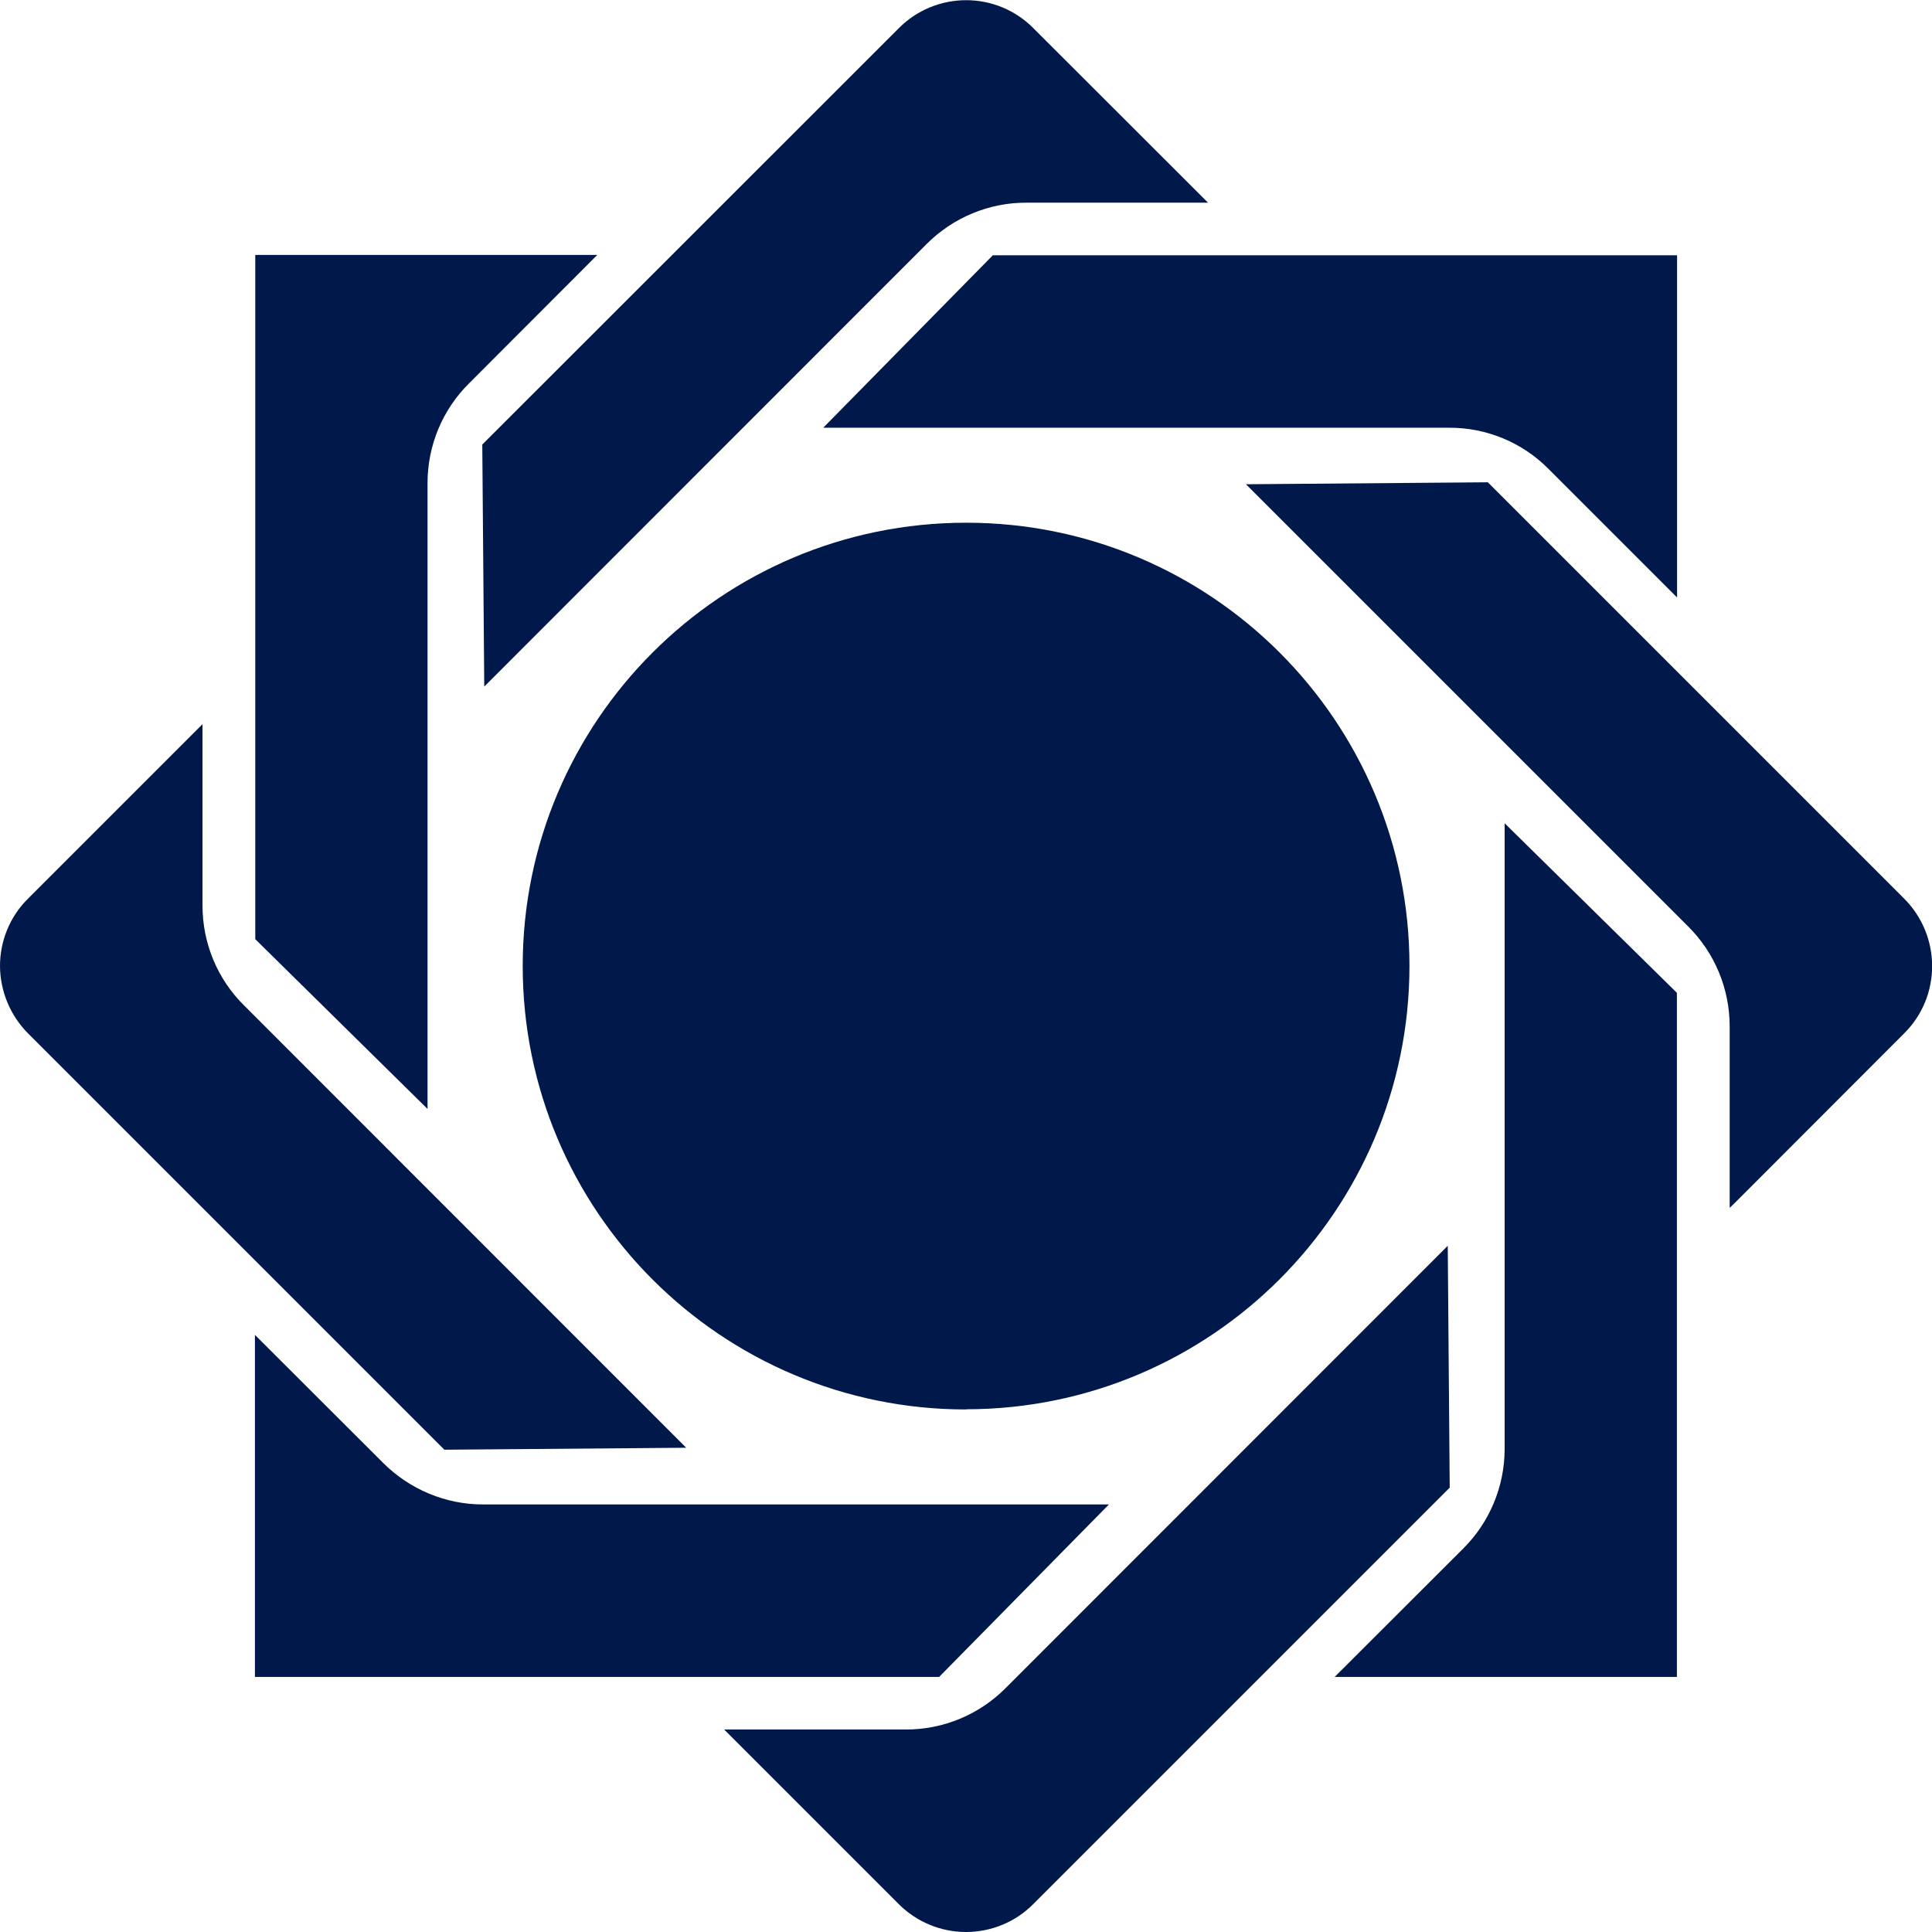 <svg version="1.2" xmlns="http://www.w3.org/2000/svg" viewBox="0 0 1080 1080" width="1080" height="1080">
	<title>158-GraFa</title>
	<style>
		.s0 { fill: #00194a } 
	</style>
	<g id="File">
		<path id="Shape 37 " fill-rule="evenodd" class="s0" d="m540 1080c-14.1 0-27.6-5.6-37.6-15.6l-97.6-97.6h101.5c20.9 0.1 41.1-8.3 55.8-23.1l247.2-247.3 1.1 135.2-232.8 232.8c-9.9 10-23.5 15.6-37.6 15.6zm397.4-142.6h-191.3l71.8-71.7c14.8-14.7 23.2-34.8 23.2-55.7v-349.8l96.3 94.8v382.5zm-412.4 0h-382.5v-191.2l71.8 71.7c14.8 14.7 34.8 23.1 55.7 23.1h349.9l-94.9 96.4zm-276.6-127l-232.8-232.8c-9.9-10-15.5-23.5-15.6-37.6 0-14.1 5.6-27.7 15.6-37.6l97.6-97.6v101.4c0 21 8.3 41.1 23.2 55.8l247.2 247.3zm291.7-22.5c-136.9 0-247.9-111-247.9-247.9 0-136.9 111-247.8 247.9-247.8 136.8 0 247.8 110.9 247.8 247.8-0.1 136.8-111 247.7-247.8 247.8zm426.8-112.7v-101.4c0-21-8.3-41.1-23.2-55.9l-247.2-247.2 135.2-1.1 232.8 232.8c20.7 20.8 20.8 54.5 0 75.2q0 0 0 0l-95.1 95.2-2.5 2.4zm-727.9-55.3l-96.3-94.9v-382.5h191.2l-71.8 71.9c-14.8 14.7-23.1 34.7-23.1 55.6zm31.7-236.2l-1.1-135.2 232.9-232.8c9.9-10 23.5-15.6 37.6-15.6 14.1 0 27.6 5.6 37.5 15.6l97.7 97.6h-101.5c-20.9-0.1-41 8.3-55.8 23.1l-247.2 247.3zm666.7-49.8l-71.7-71.7c-14.7-14.9-34.8-23.2-55.7-23.1h-349.8l94.8-96.4h382.5v191.2z"/>
	</g>
</svg>
